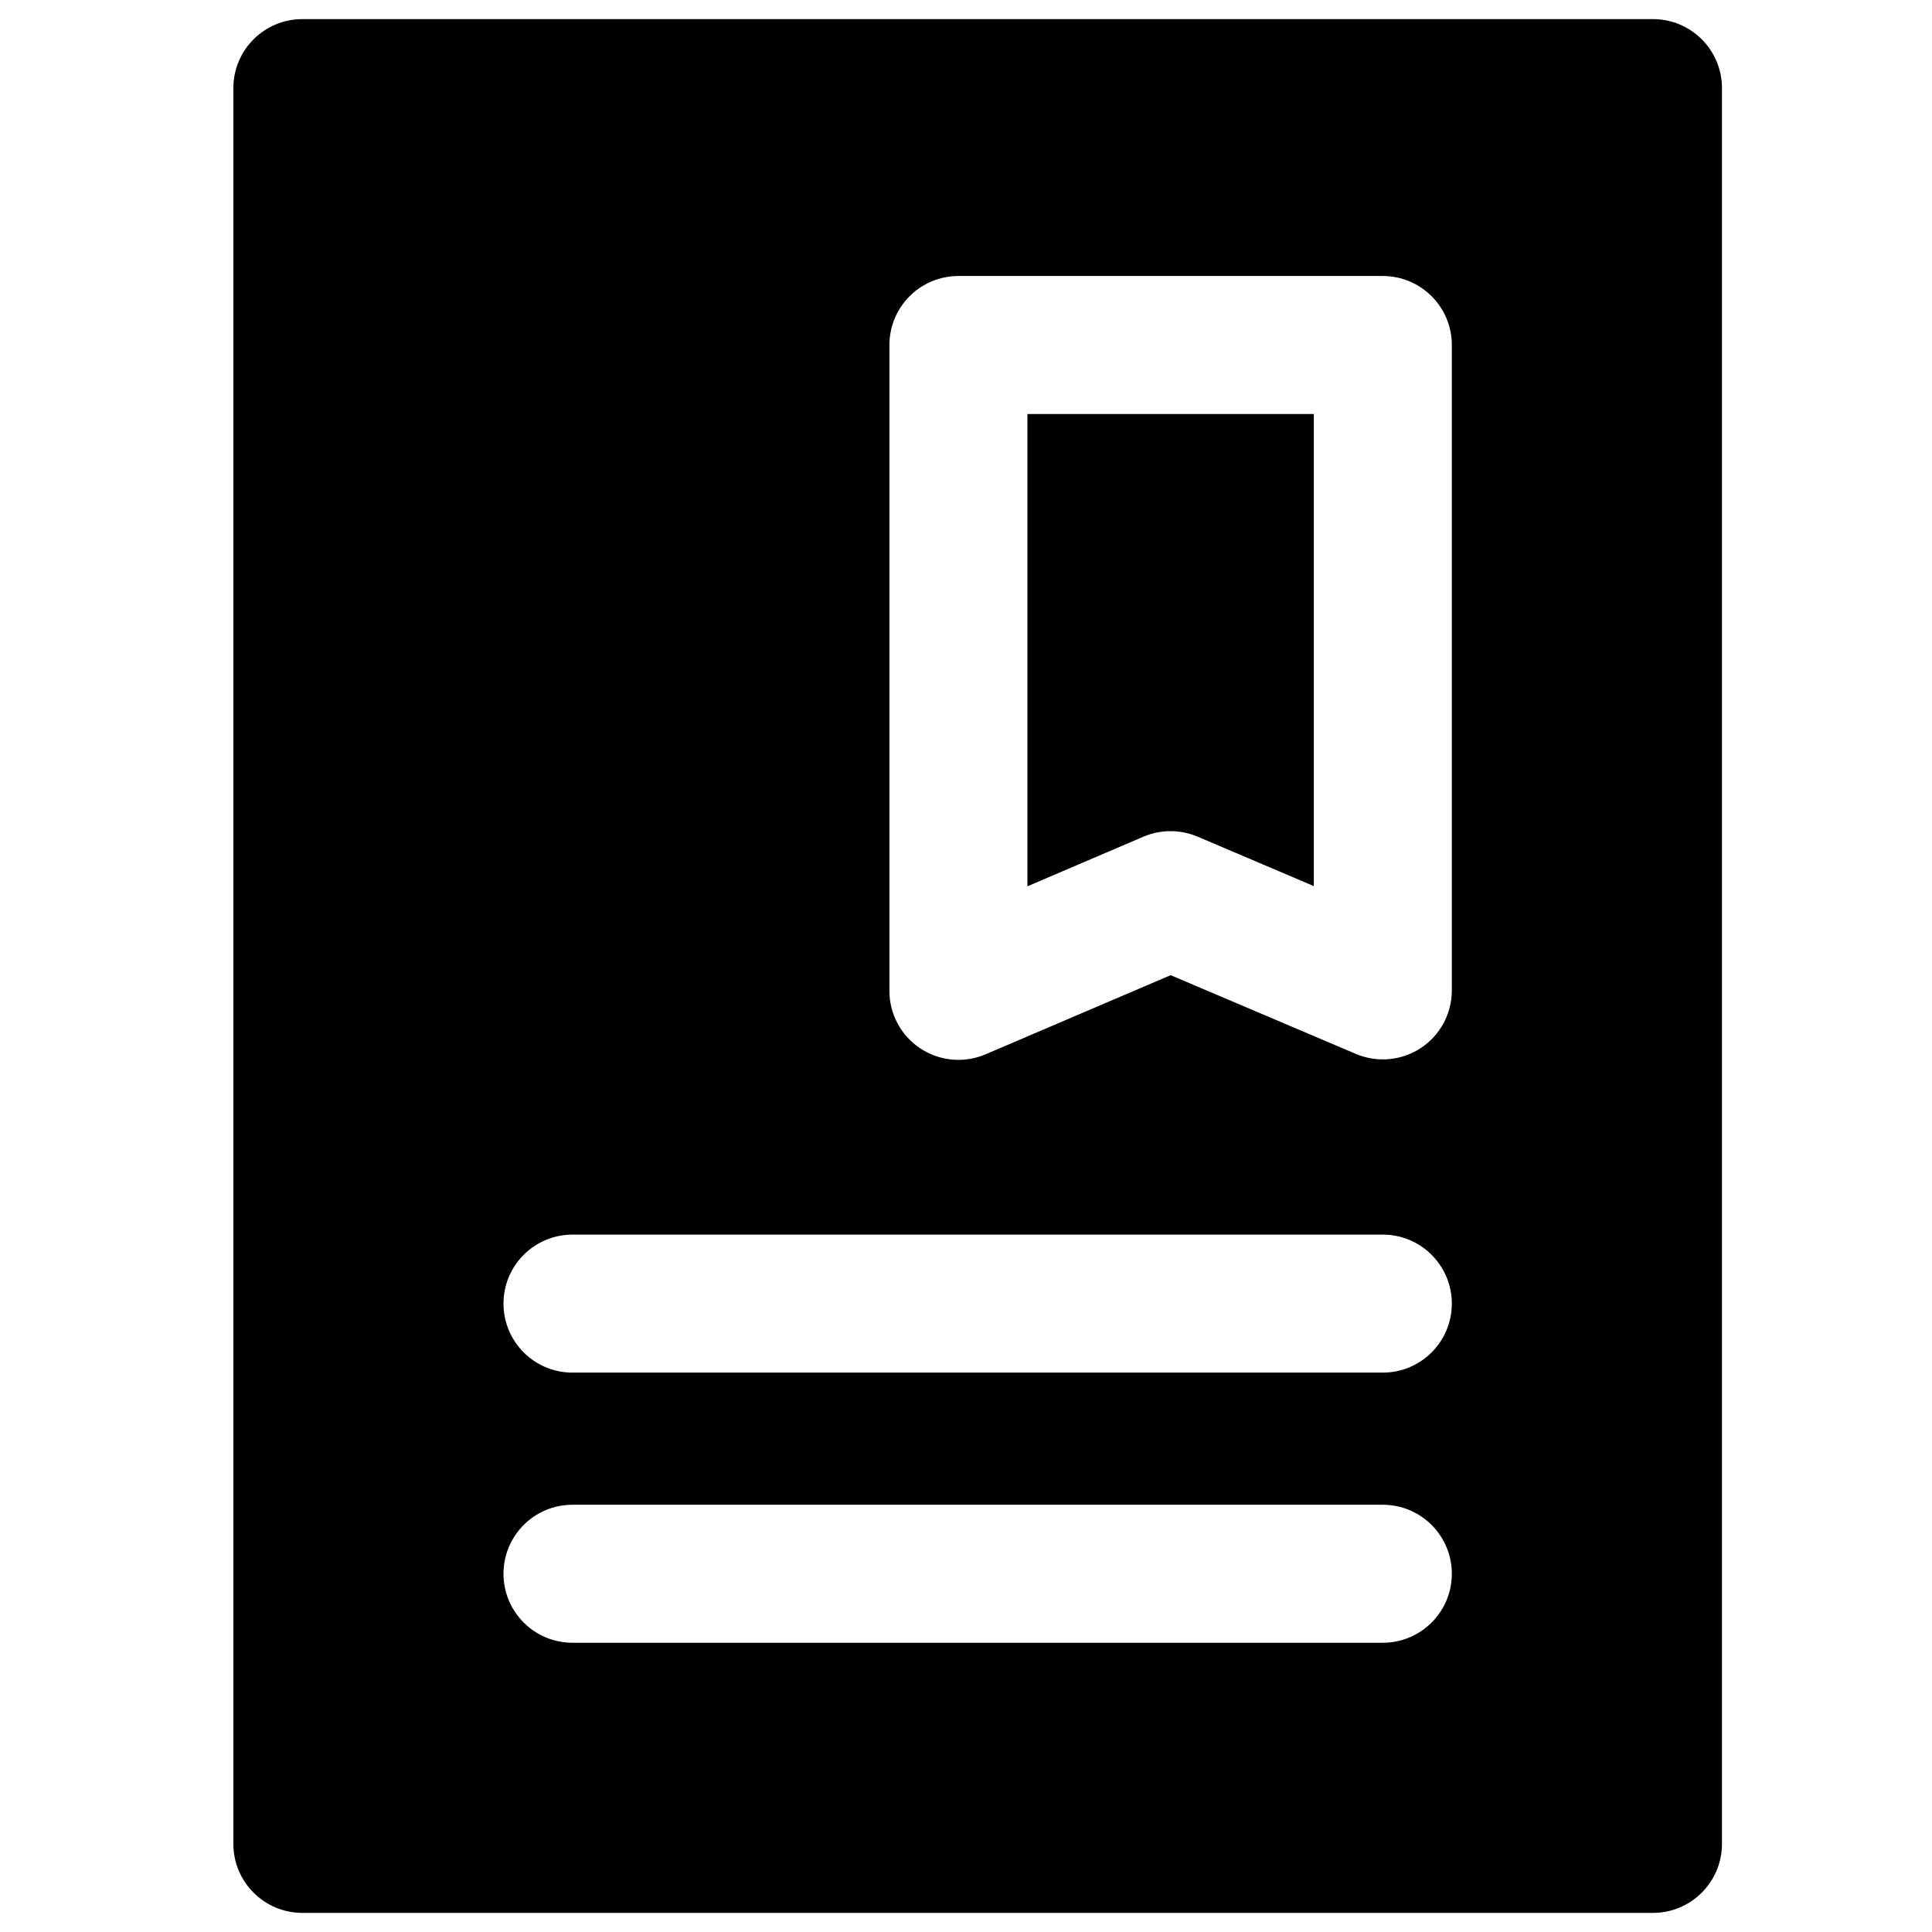 <svg width="28" height="28" viewBox="0 0 28 28" fill="none" xmlns="http://www.w3.org/2000/svg">
<path fill-rule="evenodd" clip-rule="evenodd" d="M24.956 26.723C24.956 27.275 24.508 27.723 23.956 27.723H4.382C3.83 27.723 3.382 27.275 3.382 26.723V1.277C3.382 0.724 3.83 0.277 4.382 0.277H23.956C24.508 0.277 24.956 0.724 24.956 1.277V26.723ZM13.89 4C13.625 4 13.37 4.105 13.183 4.293C12.995 4.48 12.89 4.735 12.89 5V14.361C12.89 14.697 13.059 15.01 13.339 15.195C13.62 15.38 13.974 15.412 14.283 15.28L16.966 14.133L19.65 15.274C19.959 15.405 20.313 15.373 20.593 15.188C20.873 15.003 21.041 14.689 21.041 14.354V5C21.041 4.448 20.593 4 20.041 4L13.89 4ZM14.89 12.845V6L19.041 6V12.842L17.356 12.125C17.105 12.019 16.822 12.019 16.571 12.126L14.89 12.845ZM8.297 21.808C7.744 21.808 7.297 22.256 7.297 22.808C7.297 23.36 7.744 23.808 8.297 23.808H20.041C20.593 23.808 21.041 23.36 21.041 22.808C21.041 22.256 20.593 21.808 20.041 21.808H8.297ZM7.297 18.893C7.297 19.445 7.744 19.893 8.297 19.893H20.041C20.593 19.893 21.041 19.445 21.041 18.893C21.041 18.341 20.593 17.893 20.041 17.893H8.297C7.744 17.893 7.297 18.341 7.297 18.893Z" fill="black"/>
</svg>
